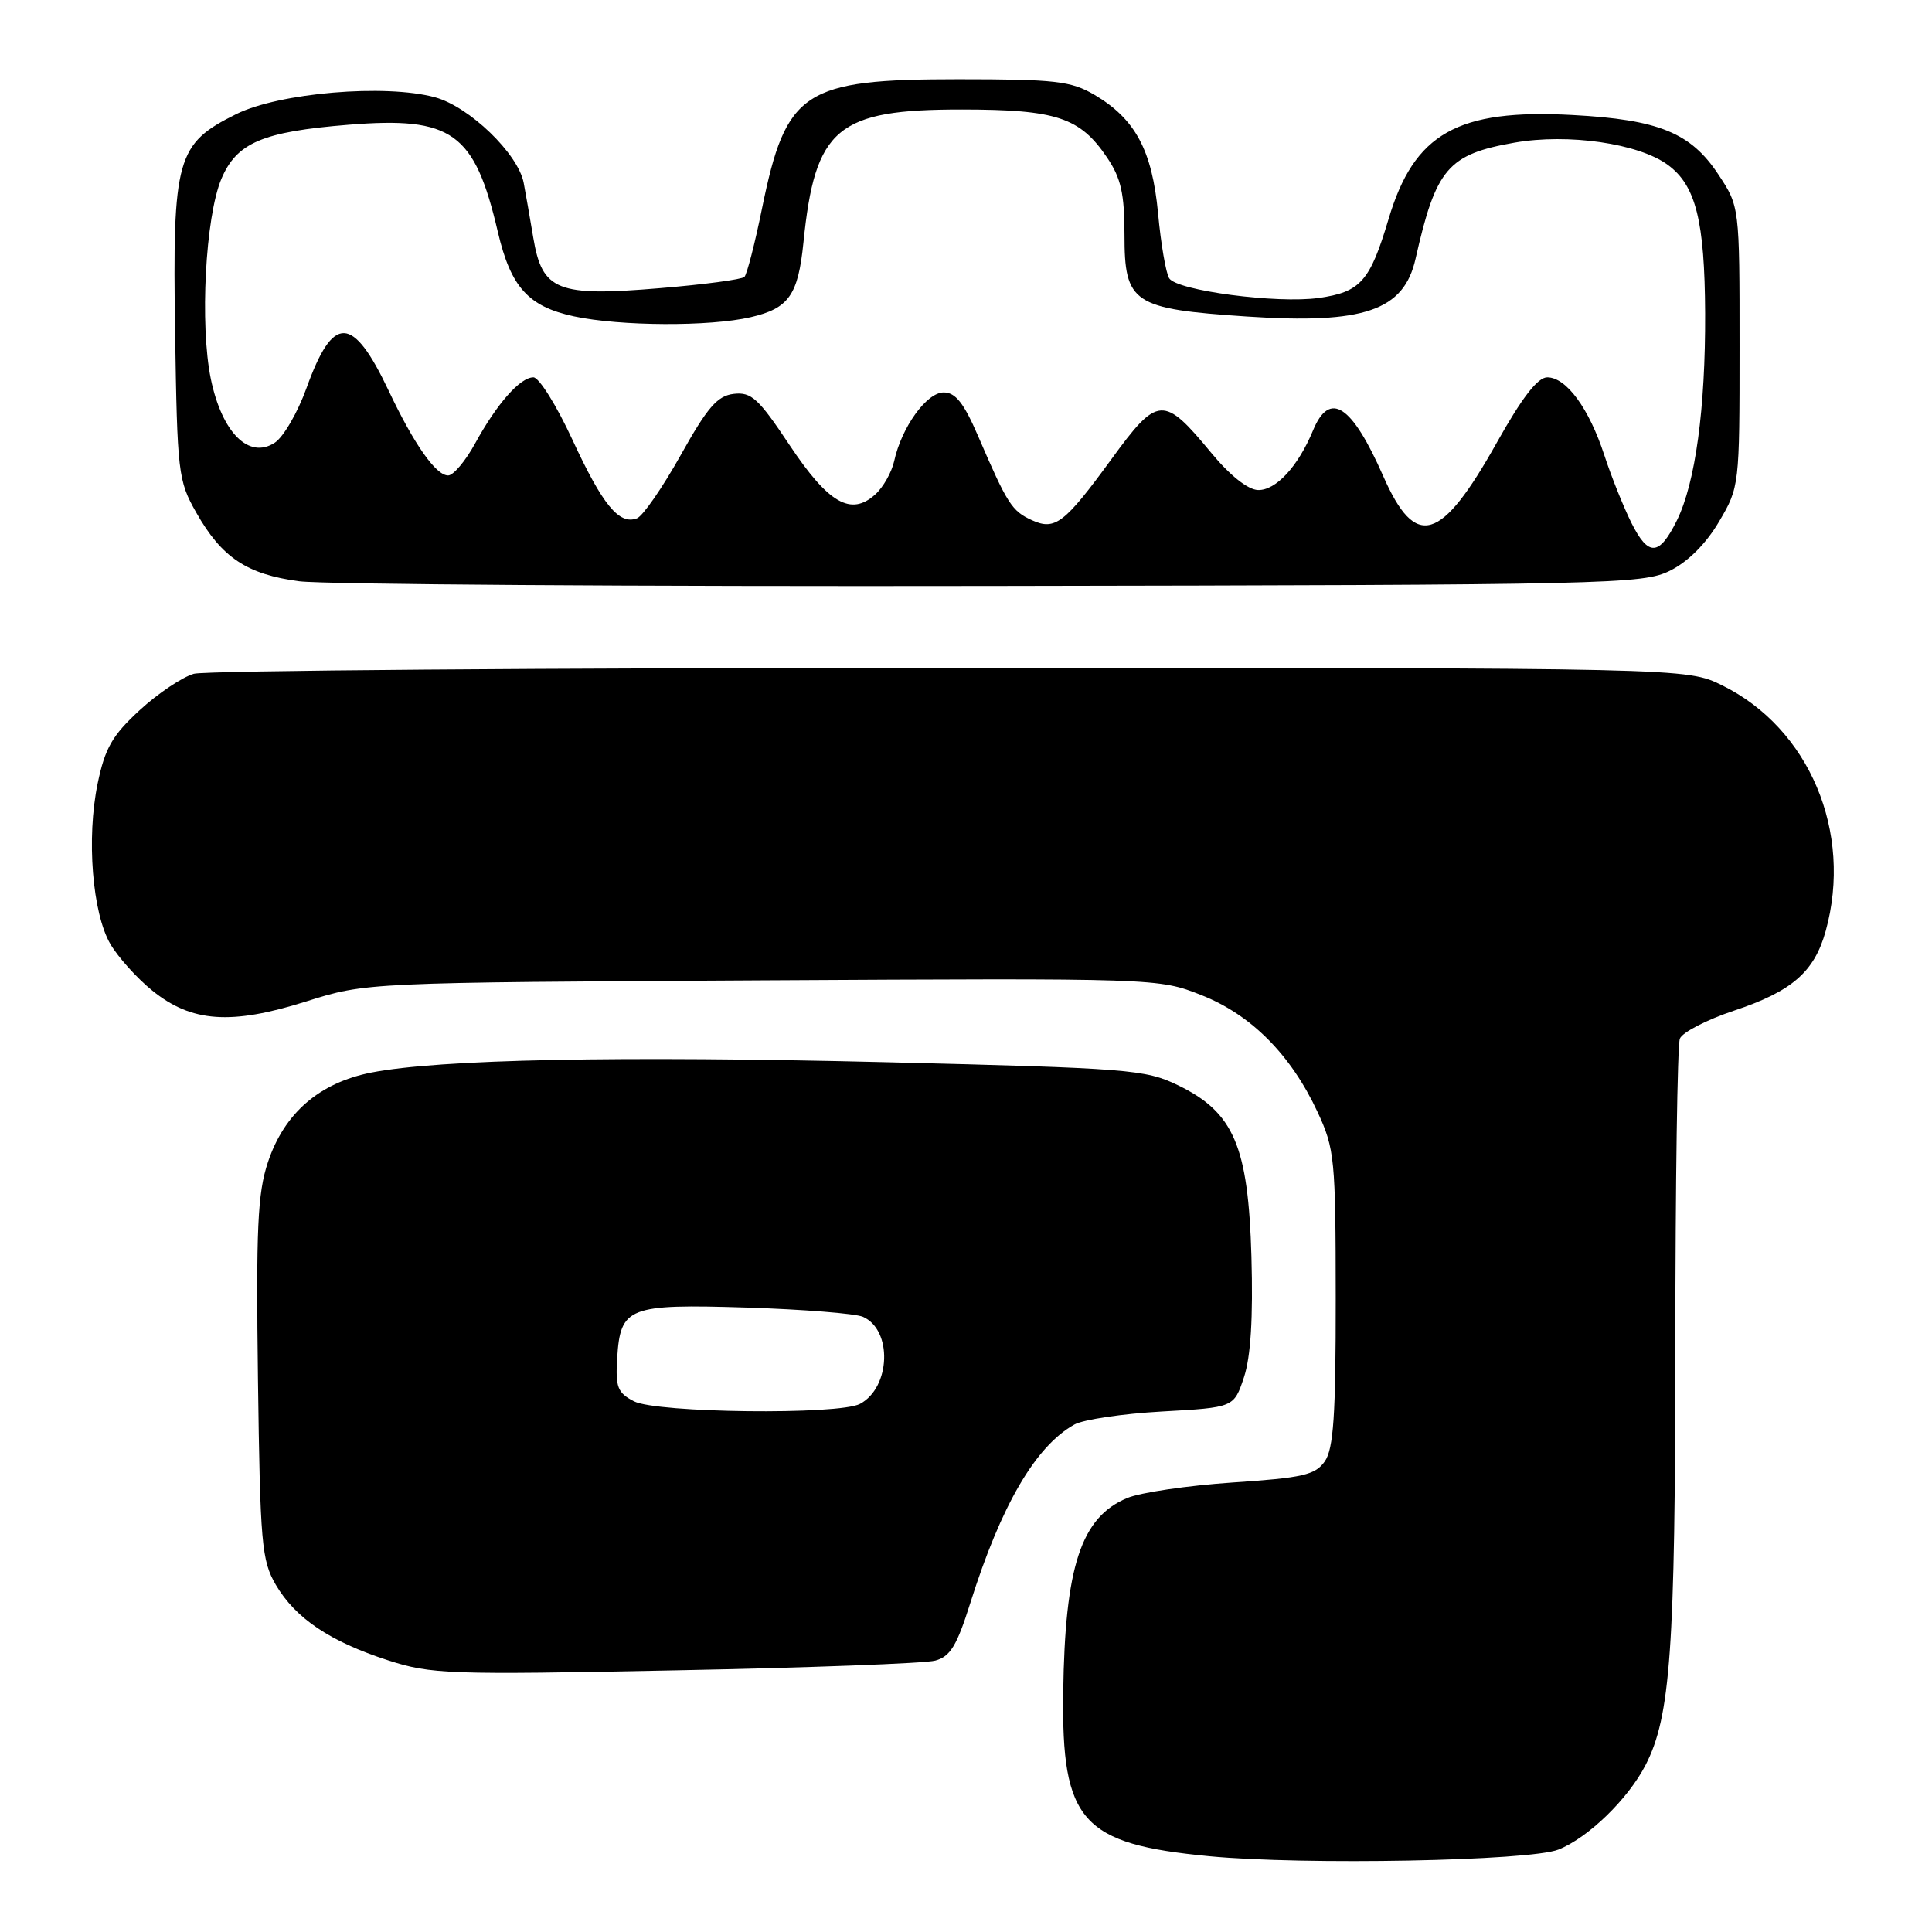<?xml version="1.0" encoding="UTF-8" standalone="no"?>
<!DOCTYPE svg PUBLIC "-//W3C//DTD SVG 1.1//EN" "http://www.w3.org/Graphics/SVG/1.1/DTD/svg11.dtd" >
<svg xmlns="http://www.w3.org/2000/svg" xmlns:xlink="http://www.w3.org/1999/xlink" version="1.1" viewBox="0 0 256 256">
 <g >
 <path fill="currentColor"
d=" M 206.50 245.08 C 210.46 243.50 215.72 238.39 218.05 233.87 C 221.35 227.46 221.98 218.56 221.99 178.33 C 222.00 156.79 222.26 138.48 222.59 137.63 C 222.91 136.79 226.15 135.12 229.78 133.91 C 237.44 131.36 240.41 128.78 241.91 123.38 C 245.55 110.27 239.75 96.50 228.19 90.81 C 223.50 88.50 223.50 88.50 126.00 88.50 C 72.38 88.50 27.24 88.85 25.69 89.28 C 24.15 89.72 20.91 91.89 18.50 94.11 C 14.87 97.45 13.91 99.14 12.94 103.81 C 11.44 111.03 12.23 121.00 14.63 125.10 C 15.66 126.85 18.15 129.62 20.18 131.26 C 25.38 135.47 30.62 135.84 40.56 132.70 C 48.52 130.19 48.52 130.19 101.01 129.90 C 153.34 129.61 153.52 129.62 159.17 131.85 C 165.78 134.45 171.05 139.75 174.59 147.36 C 176.85 152.23 176.98 153.54 176.99 172.03 C 177.00 187.54 176.70 191.98 175.54 193.64 C 174.28 195.44 172.62 195.82 163.31 196.44 C 157.39 196.84 151.11 197.76 149.35 198.50 C 143.24 201.05 141.11 207.55 140.88 224.26 C 140.65 241.36 143.31 244.34 160.23 245.96 C 172.83 247.16 202.71 246.59 206.50 245.08 Z  M 123.92 220.04 C 125.91 219.51 126.79 218.07 128.56 212.44 C 132.65 199.46 137.21 191.63 142.36 188.76 C 143.54 188.10 148.77 187.32 154.00 187.03 C 163.50 186.50 163.50 186.50 164.83 182.50 C 165.73 179.79 166.05 174.64 165.82 166.50 C 165.40 151.84 163.49 147.38 156.07 143.79 C 151.77 141.71 149.61 141.54 117.51 140.75 C 81.96 139.88 58.18 140.36 49.19 142.12 C 42.30 143.48 37.66 147.51 35.50 154.00 C 34.13 158.11 33.92 162.78 34.18 182.71 C 34.47 204.58 34.67 206.78 36.55 210.00 C 39.16 214.44 43.73 217.51 51.42 220.00 C 57.14 221.85 59.42 221.93 89.49 221.33 C 107.08 220.99 122.58 220.41 123.92 220.04 Z  M 221.28 75.62 C 223.68 74.43 226.06 72.04 227.78 69.12 C 230.48 64.54 230.50 64.33 230.50 45.93 C 230.50 27.36 230.50 27.36 227.68 23.10 C 224.04 17.59 219.78 15.85 208.40 15.24 C 193.12 14.41 187.38 17.65 183.99 29.03 C 181.53 37.28 180.28 38.70 174.74 39.48 C 169.22 40.26 155.94 38.51 154.92 36.87 C 154.49 36.17 153.82 32.30 153.45 28.27 C 152.66 19.89 150.43 15.75 145.00 12.55 C 141.90 10.74 139.83 10.50 127.00 10.50 C 106.46 10.50 104.17 12.01 100.98 27.58 C 100.03 32.26 98.97 36.36 98.64 36.69 C 98.31 37.03 93.28 37.70 87.47 38.18 C 73.82 39.33 71.84 38.54 70.66 31.49 C 70.20 28.75 69.63 25.48 69.39 24.22 C 68.64 20.35 62.19 14.13 57.64 12.89 C 51.04 11.10 37.01 12.29 31.30 15.12 C 23.39 19.04 22.85 20.95 23.20 44.00 C 23.49 62.68 23.60 63.69 26.00 67.91 C 29.38 73.88 32.71 76.10 39.65 77.02 C 42.87 77.44 84.20 77.72 131.50 77.64 C 213.50 77.51 217.68 77.41 221.28 75.62 Z  M 84.00 185.68 C 81.82 184.55 81.54 183.81 81.78 179.94 C 82.21 173.17 83.25 172.77 99.00 173.26 C 106.42 173.50 113.33 174.05 114.33 174.48 C 118.28 176.20 118.03 183.84 113.96 186.02 C 111.18 187.51 87.01 187.23 84.00 185.68 Z  M 216.19 69.32 C 215.14 67.22 213.51 63.16 212.58 60.31 C 210.55 54.10 207.54 50.00 205.02 50.00 C 203.75 50.00 201.68 52.68 198.34 58.64 C 190.92 71.88 187.59 72.86 183.29 63.10 C 179.11 53.60 176.19 51.71 173.98 57.04 C 172.00 61.82 169.05 65.01 166.68 64.93 C 165.34 64.88 162.95 62.98 160.50 60.01 C 154.17 52.35 153.42 52.40 147.25 60.87 C 141.05 69.36 139.80 70.32 136.74 68.93 C 134.07 67.71 133.50 66.83 129.59 57.75 C 127.71 53.40 126.61 52.00 125.04 52.00 C 122.79 52.00 119.46 56.61 118.48 61.11 C 118.15 62.58 117.03 64.57 115.98 65.51 C 112.76 68.44 109.77 66.71 104.61 58.96 C 100.51 52.80 99.56 51.92 97.23 52.19 C 95.06 52.44 93.75 53.95 90.19 60.32 C 87.78 64.62 85.18 68.38 84.40 68.68 C 82.04 69.58 79.85 66.92 75.84 58.25 C 73.74 53.71 71.42 50.00 70.68 50.00 C 68.92 50.00 65.84 53.49 62.96 58.75 C 61.68 61.09 60.07 63.00 59.38 63.00 C 57.76 63.00 54.86 58.87 51.50 51.77 C 46.73 41.70 44.14 41.62 40.61 51.43 C 39.45 54.65 37.56 57.91 36.41 58.66 C 32.99 60.90 29.42 57.35 27.94 50.23 C 26.46 43.07 27.21 28.77 29.33 23.71 C 31.36 18.91 34.78 17.45 46.17 16.53 C 59.94 15.42 62.88 17.53 65.97 30.74 C 67.68 38.05 70.00 40.62 76.06 41.92 C 82.18 43.23 94.05 43.29 99.47 42.03 C 104.52 40.86 105.75 39.12 106.46 32.14 C 108.00 16.92 110.89 14.49 127.50 14.51 C 140.00 14.52 143.12 15.56 146.71 20.90 C 148.54 23.61 149.00 25.67 149.00 31.12 C 149.00 40.20 150.09 40.93 165.22 41.94 C 180.75 42.97 186.02 41.17 187.57 34.28 C 190.27 22.31 191.86 20.45 200.68 18.90 C 207.79 17.65 217.13 19.00 221.00 21.85 C 224.71 24.57 225.88 29.26 225.94 41.50 C 225.99 54.12 224.65 63.98 222.20 68.95 C 219.86 73.69 218.43 73.78 216.19 69.32 Z "/>
</g>
</svg>